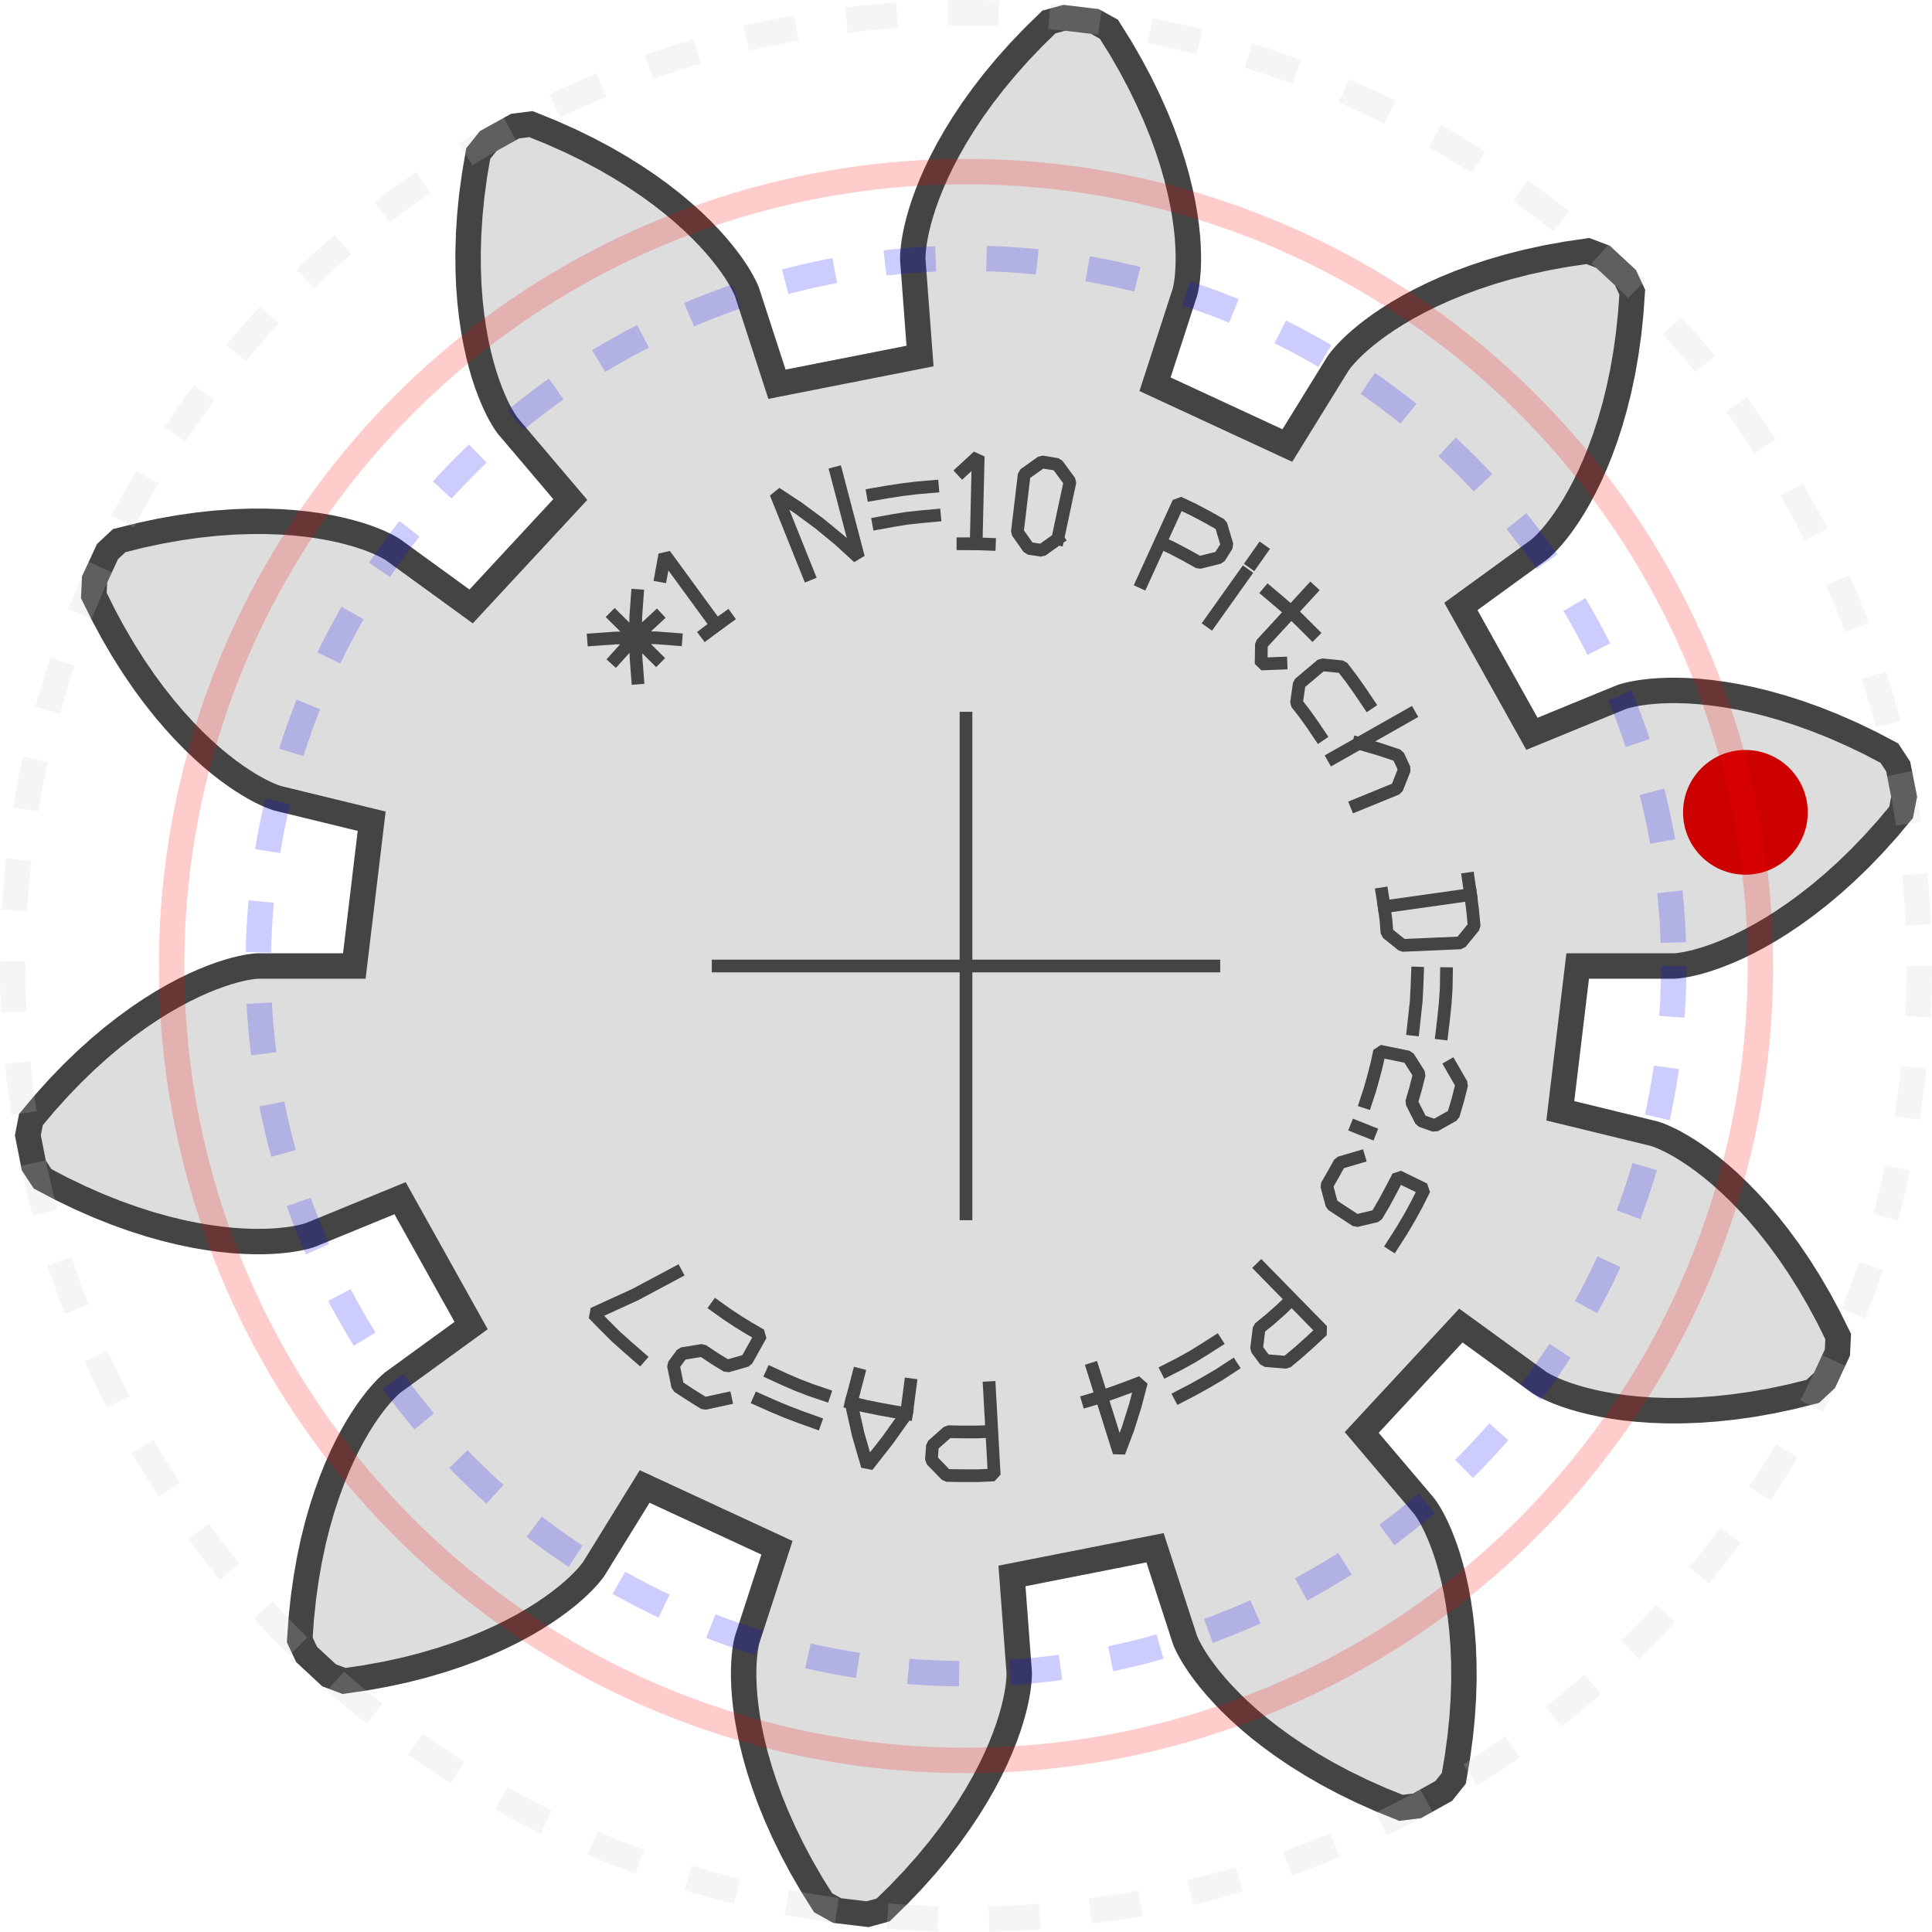 ﻿<?xml version="1.0" encoding="utf-8"?><!-- Generator: Iparigrafika Gear Generator by Abel Vincze http://geargenerator.com/ --><svg version="1.2" class="svggear" xmlns="http://www.w3.org/2000/svg" xmlns:xlink="http://www.w3.org/1999/xlink" x="0px" y="0px" width="76px" height="76px" viewBox="-38 -38 76 76" overflow="scroll" xml:space="preserve"><polygon id="gearpoly1" data-id="1" class="gear" fill="#ddd" stroke="#444" stroke-width="1" stroke-miterlimit="10" points="24.062,0 27.848,0 27.882,-0.001 27.95,-0.006 28.051,-0.017 28.185,-0.036 28.352,-0.065 28.552,-0.108 28.782,-0.165 29.043,-0.24 29.333,-0.335 29.652,-0.451 29.998,-0.591 30.37,-0.756 30.766,-0.95 31.185,-1.173 31.626,-1.427 32.086,-1.715 32.564,-2.038 33.058,-2.397 33.566,-2.794 34.086,-3.23 34.615,-3.707 35.152,-4.225 35.694,-4.787 36.239,-5.392 36.784,-6.042 36.904,-6.66 36.67,-7.846 36.324,-8.373 35.573,-8.768 34.84,-9.12 34.125,-9.434 33.432,-9.71 32.761,-9.95 32.114,-10.157 31.494,-10.331 30.901,-10.476 30.336,-10.593 29.801,-10.684 29.297,-10.752 28.824,-10.8 28.384,-10.828 27.977,-10.84 27.604,-10.838 27.265,-10.825 26.96,-10.802 26.691,-10.772 26.456,-10.738 26.255,-10.702 26.09,-10.665 25.958,-10.632 25.86,-10.604 25.796,-10.582 25.764,-10.571 22.262,-9.134 19.467,-14.144 22.53,-16.369 22.556,-16.39 22.608,-16.433 22.684,-16.502 22.781,-16.596 22.899,-16.718 23.035,-16.869 23.188,-17.051 23.355,-17.265 23.534,-17.512 23.724,-17.794 23.922,-18.11 24.125,-18.463 24.332,-18.852 24.54,-19.279 24.747,-19.744 24.95,-20.247 25.147,-20.789 25.336,-21.37 25.514,-21.99 25.678,-22.648 25.826,-23.345 25.955,-24.08 26.064,-24.853 26.149,-25.663 26.208,-26.509 25.941,-27.08 25.055,-27.902 24.465,-28.125 23.626,-28.002 22.825,-27.857 22.062,-27.691 21.339,-27.506 20.655,-27.306 20.011,-27.093 19.407,-26.87 18.842,-26.638 18.316,-26.401 17.829,-26.16 17.381,-25.919 16.971,-25.679 16.599,-25.444 16.262,-25.214 15.961,-24.993 15.695,-24.783 15.462,-24.586 15.261,-24.403 15.091,-24.237 14.951,-24.09 14.838,-23.964 14.751,-23.859 14.689,-23.779 14.649,-23.724 14.63,-23.695 12.641,-20.474 7.436,-22.885 8.605,-26.485 8.615,-26.518 8.631,-26.584 8.652,-26.683 8.676,-26.817 8.699,-26.985 8.72,-27.187 8.737,-27.424 8.746,-27.695 8.746,-28.001 8.734,-28.34 8.708,-28.712 8.665,-29.117 8.604,-29.554 8.521,-30.021 8.415,-30.519 8.284,-31.046 8.125,-31.6 7.936,-32.181 7.716,-32.787 7.461,-33.416 7.171,-34.066 6.844,-34.737 6.478,-35.426 6.071,-36.131 5.621,-36.85 5.07,-37.156 3.869,-37.3 3.261,-37.134 2.654,-36.541 2.092,-35.953 1.573,-35.37 1.096,-34.796 0.66,-34.232 0.264,-33.681 -0.093,-33.145 -0.414,-32.625 -0.7,-32.124 -0.952,-31.644 -1.173,-31.185 -1.364,-30.75 -1.527,-30.341 -1.664,-29.957 -1.778,-29.602 -1.87,-29.275 -1.942,-28.979 -1.997,-28.713 -2.037,-28.479 -2.064,-28.277 -2.081,-28.108 -2.09,-27.973 -2.093,-27.871 -2.093,-27.803 -2.092,-27.77 -1.808,-23.994 -7.436,-22.885 -8.606,-26.485 -8.617,-26.517 -8.643,-26.58 -8.684,-26.673 -8.744,-26.795 -8.824,-26.945 -8.925,-27.121 -9.051,-27.322 -9.203,-27.547 -9.383,-27.794 -9.592,-28.061 -9.832,-28.347 -10.104,-28.649 -10.411,-28.967 -10.752,-29.297 -11.131,-29.637 -11.546,-29.986 -12.001,-30.341 -12.495,-30.7 -13.03,-31.06 -13.605,-31.419 -14.222,-31.776 -14.881,-32.126 -15.582,-32.468 -16.326,-32.799 -17.113,-33.117 -17.738,-33.039 -18.794,-32.451 -19.188,-31.959 -19.331,-31.123 -19.44,-30.316 -19.518,-29.54 -19.566,-28.795 -19.587,-28.083 -19.583,-27.404 -19.558,-26.76 -19.512,-26.151 -19.448,-25.578 -19.37,-25.041 -19.279,-24.54 -19.178,-24.076 -19.069,-23.649 -18.955,-23.258 -18.838,-22.904 -18.72,-22.585 -18.604,-22.303 -18.493,-22.055 -18.388,-21.843 -18.291,-21.663 -18.206,-21.517 -18.133,-21.402 -18.076,-21.318 -18.036,-21.263 -18.015,-21.236 -15.566,-18.35 -19.467,-14.144 -22.53,-16.369 -22.558,-16.388 -22.616,-16.424 -22.704,-16.474 -22.823,-16.538 -22.976,-16.612 -23.162,-16.695 -23.382,-16.784 -23.637,-16.877 -23.928,-16.971 -24.254,-17.064 -24.616,-17.154 -25.014,-17.239 -25.448,-17.315 -25.919,-17.381 -26.425,-17.434 -26.966,-17.472 -27.543,-17.492 -28.154,-17.492 -28.798,-17.47 -29.475,-17.422 -30.183,-17.348 -30.922,-17.244 -31.691,-17.108 -32.487,-16.939 -33.31,-16.733 -33.771,-16.303 -34.279,-15.206 -34.309,-14.577 -33.933,-13.816 -33.547,-13.1 -33.153,-12.426 -32.754,-11.795 -32.353,-11.206 -31.951,-10.66 -31.552,-10.154 -31.157,-9.688 -30.768,-9.261 -30.389,-8.873 -30.021,-8.521 -29.667,-8.205 -29.328,-7.924 -29.006,-7.675 -28.703,-7.457 -28.42,-7.269 -28.16,-7.108 -27.925,-6.973 -27.715,-6.863 -27.531,-6.775 -27.376,-6.707 -27.25,-6.656 -27.154,-6.622 -27.089,-6.601 -27.057,-6.592 -23.379,-5.696 -24.062,0 -27.848,0 -27.882,0.001 -27.95,0.006 -28.051,0.017 -28.185,0.036 -28.352,0.065 -28.552,0.108 -28.782,0.165 -29.043,0.24 -29.333,0.335 -29.652,0.451 -29.998,0.591 -30.37,0.756 -30.766,0.95 -31.185,1.173 -31.626,1.427 -32.086,1.715 -32.564,2.038 -33.058,2.397 -33.566,2.794 -34.086,3.23 -34.615,3.707 -35.152,4.225 -35.694,4.787 -36.239,5.392 -36.784,6.042 -36.904,6.66 -36.67,7.846 -36.324,8.373 -35.573,8.768 -34.84,9.12 -34.125,9.434 -33.432,9.71 -32.761,9.95 -32.114,10.157 -31.494,10.331 -30.901,10.476 -30.336,10.593 -29.801,10.684 -29.297,10.752 -28.824,10.8 -28.384,10.828 -27.977,10.84 -27.604,10.838 -27.265,10.825 -26.96,10.802 -26.691,10.772 -26.456,10.738 -26.255,10.702 -26.09,10.665 -25.958,10.632 -25.86,10.604 -25.796,10.582 -25.764,10.571 -22.262,9.134 -19.467,14.144 -22.53,16.369 -22.556,16.39 -22.608,16.433 -22.684,16.502 -22.781,16.596 -22.899,16.718 -23.035,16.869 -23.188,17.051 -23.355,17.265 -23.534,17.512 -23.724,17.794 -23.922,18.11 -24.125,18.463 -24.332,18.852 -24.54,19.279 -24.747,19.744 -24.95,20.247 -25.147,20.789 -25.336,21.37 -25.514,21.99 -25.678,22.648 -25.826,23.345 -25.955,24.08 -26.064,24.853 -26.149,25.663 -26.208,26.509 -25.941,27.08 -25.055,27.902 -24.465,28.125 -23.626,28.002 -22.825,27.857 -22.062,27.691 -21.339,27.506 -20.655,27.306 -20.011,27.093 -19.407,26.87 -18.842,26.638 -18.316,26.401 -17.829,26.16 -17.381,25.919 -16.971,25.679 -16.599,25.444 -16.262,25.214 -15.961,24.993 -15.695,24.783 -15.462,24.586 -15.261,24.403 -15.091,24.237 -14.951,24.09 -14.838,23.964 -14.751,23.859 -14.689,23.779 -14.649,23.724 -14.63,23.695 -12.641,20.474 -7.436,22.885 -8.605,26.485 -8.615,26.518 -8.631,26.584 -8.652,26.683 -8.676,26.817 -8.699,26.985 -8.72,27.187 -8.737,27.424 -8.746,27.695 -8.746,28.001 -8.734,28.34 -8.708,28.712 -8.665,29.117 -8.604,29.554 -8.521,30.021 -8.415,30.519 -8.284,31.046 -8.125,31.6 -7.936,32.181 -7.716,32.787 -7.461,33.416 -7.171,34.066 -6.844,34.737 -6.478,35.426 -6.071,36.131 -5.621,36.85 -5.07,37.156 -3.869,37.3 -3.261,37.134 -2.654,36.541 -2.092,35.953 -1.573,35.37 -1.096,34.796 -0.66,34.232 -0.264,33.681 0.093,33.145 0.414,32.625 0.7,32.124 0.952,31.644 1.173,31.185 1.364,30.75 1.527,30.341 1.664,29.957 1.778,29.602 1.87,29.275 1.942,28.979 1.997,28.713 2.037,28.479 2.064,28.277 2.081,28.108 2.09,27.973 2.093,27.871 2.093,27.803 2.092,27.77 1.808,23.994 7.436,22.885 8.606,26.485 8.617,26.517 8.643,26.58 8.684,26.673 8.744,26.795 8.824,26.945 8.925,27.121 9.051,27.322 9.203,27.547 9.383,27.794 9.592,28.061 9.832,28.347 10.104,28.649 10.411,28.967 10.752,29.297 11.131,29.637 11.546,29.986 12.001,30.341 12.495,30.7 13.03,31.06 13.605,31.419 14.222,31.776 14.881,32.126 15.582,32.468 16.326,32.799 17.113,33.117 17.738,33.039 18.794,32.451 19.188,31.959 19.331,31.123 19.44,30.316 19.518,29.54 19.566,28.795 19.587,28.083 19.583,27.404 19.558,26.76 19.512,26.151 19.448,25.578 19.37,25.041 19.279,24.54 19.178,24.076 19.069,23.649 18.955,23.258 18.838,22.904 18.72,22.585 18.604,22.303 18.493,22.055 18.388,21.843 18.291,21.663 18.206,21.517 18.133,21.402 18.076,21.318 18.036,21.263 18.015,21.236 15.566,18.35 19.467,14.144 22.53,16.369 22.558,16.388 22.616,16.424 22.704,16.474 22.823,16.538 22.976,16.612 23.162,16.695 23.382,16.784 23.637,16.877 23.928,16.971 24.254,17.064 24.616,17.154 25.014,17.239 25.448,17.315 25.919,17.381 26.425,17.434 26.966,17.472 27.543,17.492 28.154,17.492 28.798,17.47 29.475,17.422 30.183,17.348 30.922,17.244 31.691,17.108 32.487,16.939 33.31,16.733 33.771,16.303 34.279,15.206 34.309,14.577 33.933,13.816 33.547,13.1 33.153,12.426 32.754,11.795 32.353,11.206 31.951,10.66 31.552,10.154 31.157,9.688 30.768,9.261 30.389,8.873 30.021,8.521 29.667,8.205 29.328,7.924 29.006,7.675 28.703,7.457 28.42,7.269 28.16,7.108 27.925,6.973 27.715,6.863 27.531,6.775 27.376,6.707 27.25,6.656 27.154,6.622 27.089,6.601 27.057,6.592 23.379,5.696 "/><g class="guides"><polyline fill="none" stroke="#444" stroke-width="0.5" stroke-miterlimit="10" points="10,0 -10,0"/><polyline fill="none" stroke="#444" stroke-width="0.5" stroke-miterlimit="10" points="0,10 0,-10"/></g><circle fill="#c00" class="firstmarker" stroke="none" stroke-miterlimit="10" cx="30.66" cy="-6.045" r="2.453"/><g class="geartext"><g class="text"><polyline fill="none" stroke="#444" stroke-width="0.5" stroke-linecap="square" stroke-miterlimit="1"  points="-12.17 -13.71 -12.59 -13.32 -13 -12.92 -13.4 -12.51 -13.79 -12.08 "/><polyline fill="none" stroke="#444" stroke-width="0.5" stroke-linecap="square" stroke-miterlimit="1"  points="-12.19 -12.11 -13.82 -13.73 "/><polyline fill="none" stroke="#444" stroke-width="0.5" stroke-linecap="square" stroke-miterlimit="1"  points="-12.93 -14.57 -12.99 -13.74 -13 -12.92 -12.98 -12.12 -12.92 -11.33 "/><polyline fill="none" stroke="#444" stroke-width="0.5" stroke-linecap="square" stroke-miterlimit="1"  points="-11.41 -12.85 -12.2 -12.91 -13 -12.92 -13.82 -12.9 -14.65 -12.84 "/><polyline fill="none" stroke="#444" stroke-width="0.5" stroke-linecap="square" stroke-miterlimit="1"  points="-12 -15.35 -11.85 -16.18 -9.82 -13.4 "/><polyline fill="none" stroke="#444" stroke-width="0.5" stroke-linecap="square" stroke-miterlimit="1"  points="-9.4 -13.7 -9.82 -13.4 -10.23 -13.09 "/><polyline fill="none" stroke="#444" stroke-width="0.5" stroke-linecap="square" stroke-miterlimit="1"  points="-5.1 -19.39 -4.23 -16.07 -4.97 -16.75 -5.76 -17.4 -6.6 -18.02 -7.48 -18.6 -6.2 -15.41 "/><polyline fill="none" stroke="#444" stroke-width="0.5" stroke-linecap="square" stroke-miterlimit="1"  points="-1.32 -18.86 -1.91 -18.81 -2.49 -18.74 -3.08 -18.65 -3.66 -18.55 "/><polyline fill="none" stroke="#444" stroke-width="0.5" stroke-linecap="square" stroke-miterlimit="1"  points="-1.24 -17.72 -1.79 -17.67 -2.34 -17.61 -2.89 -17.52 -3.44 -17.42 "/><polyline fill="none" stroke="#444" stroke-width="0.5" stroke-linecap="square" stroke-miterlimit="1"  points="-0.14 -19.48 0.48 -20.05 0.4 -16.61 "/><polyline fill="none" stroke="#444" stroke-width="0.5" stroke-linecap="square" stroke-miterlimit="1"  points="0.92 -16.59 0.4 -16.61 -0.12 -16.61 "/><polyline fill="none" stroke="#444" stroke-width="0.5" stroke-linecap="square" stroke-miterlimit="1"  points="3.61 -16.8 2.98 -16.35 2.47 -16.43 2.02 -17.07 2.29 -19.34 2.98 -19.83 3.59 -19.73 4.09 -19.05 3.61 -16.8 "/><polyline fill="none" stroke="#444" stroke-width="0.5" stroke-linecap="square" stroke-miterlimit="1"  points="7.65 -16.66 8.16 -16.42 8.67 -16.15 9.17 -15.87 9.97 -16.07 10.27 -16.55 10.03 -17.36 9.48 -17.67 8.93 -17.96 8.36 -18.23 6.93 -15.1 "/><polyline fill="none" stroke="#444" stroke-width="0.5" stroke-linecap="square" stroke-miterlimit="1"  points="9.62 -13.54 10.95 -15.41 "/><polyline fill="none" stroke="#444" stroke-width="0.5" stroke-linecap="square" stroke-miterlimit="1"  points="11.28 -15.88 11.61 -16.35 "/><polyline fill="none" stroke="#444" stroke-width="0.5" stroke-linecap="square" stroke-miterlimit="1"  points="12.39 -11.91 11.61 -11.88 11.62 -12.66 13.56 -14.77 "/><polyline fill="none" stroke="#444" stroke-width="0.5" stroke-linecap="square" stroke-miterlimit="1"  points="13.63 -13.1 13.21 -13.52 12.79 -13.93 12.34 -14.32 11.89 -14.7 "/><polyline fill="none" stroke="#444" stroke-width="0.5" stroke-linecap="square" stroke-miterlimit="1"  points="13.91 -9.08 13.62 -9.51 13.32 -9.93 13 -10.34 13.11 -11.11 13.99 -11.85 14.8 -11.77 15.16 -11.3 15.5 -10.82 15.83 -10.33 "/><polyline fill="none" stroke="#444" stroke-width="0.5" stroke-linecap="square" stroke-miterlimit="1"  points="15.45 -8.76 16.22 -8.54 17 -8.28 17.25 -7.74 16.95 -6.98 15.36 -6.33 "/><polyline fill="none" stroke="#444" stroke-width="0.5" stroke-linecap="square" stroke-miterlimit="1"  points="14.45 -8.19 17.45 -9.89 "/><polyline fill="none" stroke="#444" stroke-width="0.5" stroke-linecap="square" stroke-miterlimit="1"  points="16.37 -2.84 16.45 -2.33 16.52 -1.81 16.56 -1.3 17.17 -0.81 19.46 -0.91 19.99 -1.56 19.93 -2.19 19.85 -2.81 19.76 -3.43 "/><polyline fill="none" stroke="#444" stroke-width="0.5" stroke-linecap="square" stroke-miterlimit="1"  points="19.85 -2.81 16.45 -2.33 "/><polyline fill="none" stroke="#444" stroke-width="0.5" stroke-linecap="square" stroke-miterlimit="1"  points="18.72 2.65 18.79 2.06 18.85 1.48 18.89 0.89 18.9 0.3 "/><polyline fill="none" stroke="#444" stroke-width="0.5" stroke-linecap="square" stroke-miterlimit="1"  points="17.59 2.49 17.65 1.94 17.71 1.39 17.74 0.83 17.76 0.28 "/><polyline fill="none" stroke="#444" stroke-width="0.5" stroke-linecap="square" stroke-miterlimit="1"  points="15.73 5.35 15.89 4.86 16.03 4.36 16.16 3.86 16.27 3.35 17.4 3.58 17.83 4.26 17.69 4.81 17.53 5.36 17.9 6.09 18.44 6.28 19.17 5.87 19.35 5.26 19.5 4.66 19.08 3.93 "/><polyline fill="none" stroke="#444" stroke-width="0.5" stroke-linecap="square" stroke-miterlimit="1"  points="15.89 6.54 15.36 6.33 "/><polyline fill="none" stroke="#444" stroke-width="0.5" stroke-linecap="square" stroke-miterlimit="1"  points="16.79 10.96 17.13 10.43 17.45 9.89 17.75 9.34 18.03 8.78 17 8.28 16.73 8.8 16.45 9.32 16.15 9.83 15.35 10.02 14.39 9.39 14.19 8.64 14.45 8.19 14.7 7.74 15.45 7.52 "/><polyline fill="none" stroke="#444" stroke-width="0.5" stroke-linecap="square" stroke-miterlimit="1"  points="12.81 13.11 12.4 13.51 11.97 13.89 11.53 14.25 11.43 15.06 11.77 15.52 12.61 15.59 13.09 15.19 13.56 14.77 14.02 14.34 11.61 11.88 "/><polyline fill="none" stroke="#444" stroke-width="0.5" stroke-linecap="square" stroke-miterlimit="1"  points="8.42 16.93 8.94 16.66 9.46 16.37 9.97 16.07 10.46 15.75 "/><polyline fill="none" stroke="#444" stroke-width="0.5" stroke-linecap="square" stroke-miterlimit="1"  points="7.91 15.9 8.4 15.65 8.89 15.38 9.36 15.09 9.83 14.79 "/><polyline fill="none" stroke="#444" stroke-width="0.5" stroke-linecap="square" stroke-miterlimit="1"  points="4.8 17.1 5.34 16.94 5.86 16.76 6.38 16.57 6.9 16.37 6.66 17.29 6.37 18.21 6.02 19.13 4.99 15.85 "/><polyline fill="none" stroke="#444" stroke-width="0.5" stroke-linecap="square" stroke-miterlimit="1"  points="1.01 18.31 0.44 18.33 -0.13 18.33 -0.71 18.32 -1.32 18.86 -1.36 19.43 -0.77 20.04 -0.15 20.05 0.48 20.05 1.11 20.02 0.92 16.59 "/><polyline fill="none" stroke="#444" stroke-width="0.5" stroke-linecap="square" stroke-miterlimit="1"  points="-2.19 16.47 -2.34 17.61 -3.08 18.65 -3.88 19.67 -4.24 18.43 -4.52 17.18 -4.23 16.07 "/><polyline fill="none" stroke="#444" stroke-width="0.5" stroke-linecap="square" stroke-miterlimit="1"  points="-2.34 17.61 -2.89 17.52 -3.44 17.42 -3.98 17.31 -4.52 17.18 "/><polyline fill="none" stroke="#444" stroke-width="0.5" stroke-linecap="square" stroke-miterlimit="1"  points="-8.14 17.07 -7.6 17.31 -7.05 17.54 -6.5 17.75 -5.94 17.95 "/><polyline fill="none" stroke="#444" stroke-width="0.5" stroke-linecap="square" stroke-miterlimit="1"  points="-7.64 16.03 -7.14 16.26 -6.63 16.48 -6.11 16.68 -5.58 16.86 "/><polyline fill="none" stroke="#444" stroke-width="0.5" stroke-linecap="square" stroke-miterlimit="1"  points="-9.82 13.4 -9.4 13.7 -8.96 13.99 -8.52 14.26 -8.07 14.52 -8.63 15.52 -9.4 15.74 -9.89 15.44 -10.37 15.12 -11.17 15.25 -11.51 15.71 -11.34 16.54 -10.82 16.88 -10.29 17.21 -9.46 17.03 "/><polyline fill="none" stroke="#444" stroke-width="0.5" stroke-linecap="square" stroke-miterlimit="1"  points="-12.84 15.4 -13.31 14.99 -13.78 14.57 -14.22 14.13 -14.66 13.68 -13 12.92 -11.41 12.07 "/></g></g><g class="guides gearguides" opacity="0.2"><circle class="pitch" fill="none" stroke="#f00" stroke-miterlimit="10" cx="0" cy="0" r="31.25"/><circle class="outer" fill="none" stroke="#ccc" stroke-miterlimit="10" stroke-dasharray="2,2" cx="0" cy="0" r="37.5"/><circle class="base" fill="none" stroke="#00f" stroke-miterlimit="10" stroke-dasharray="2,2" cx="0" cy="0" r="27.84"/></g></svg>